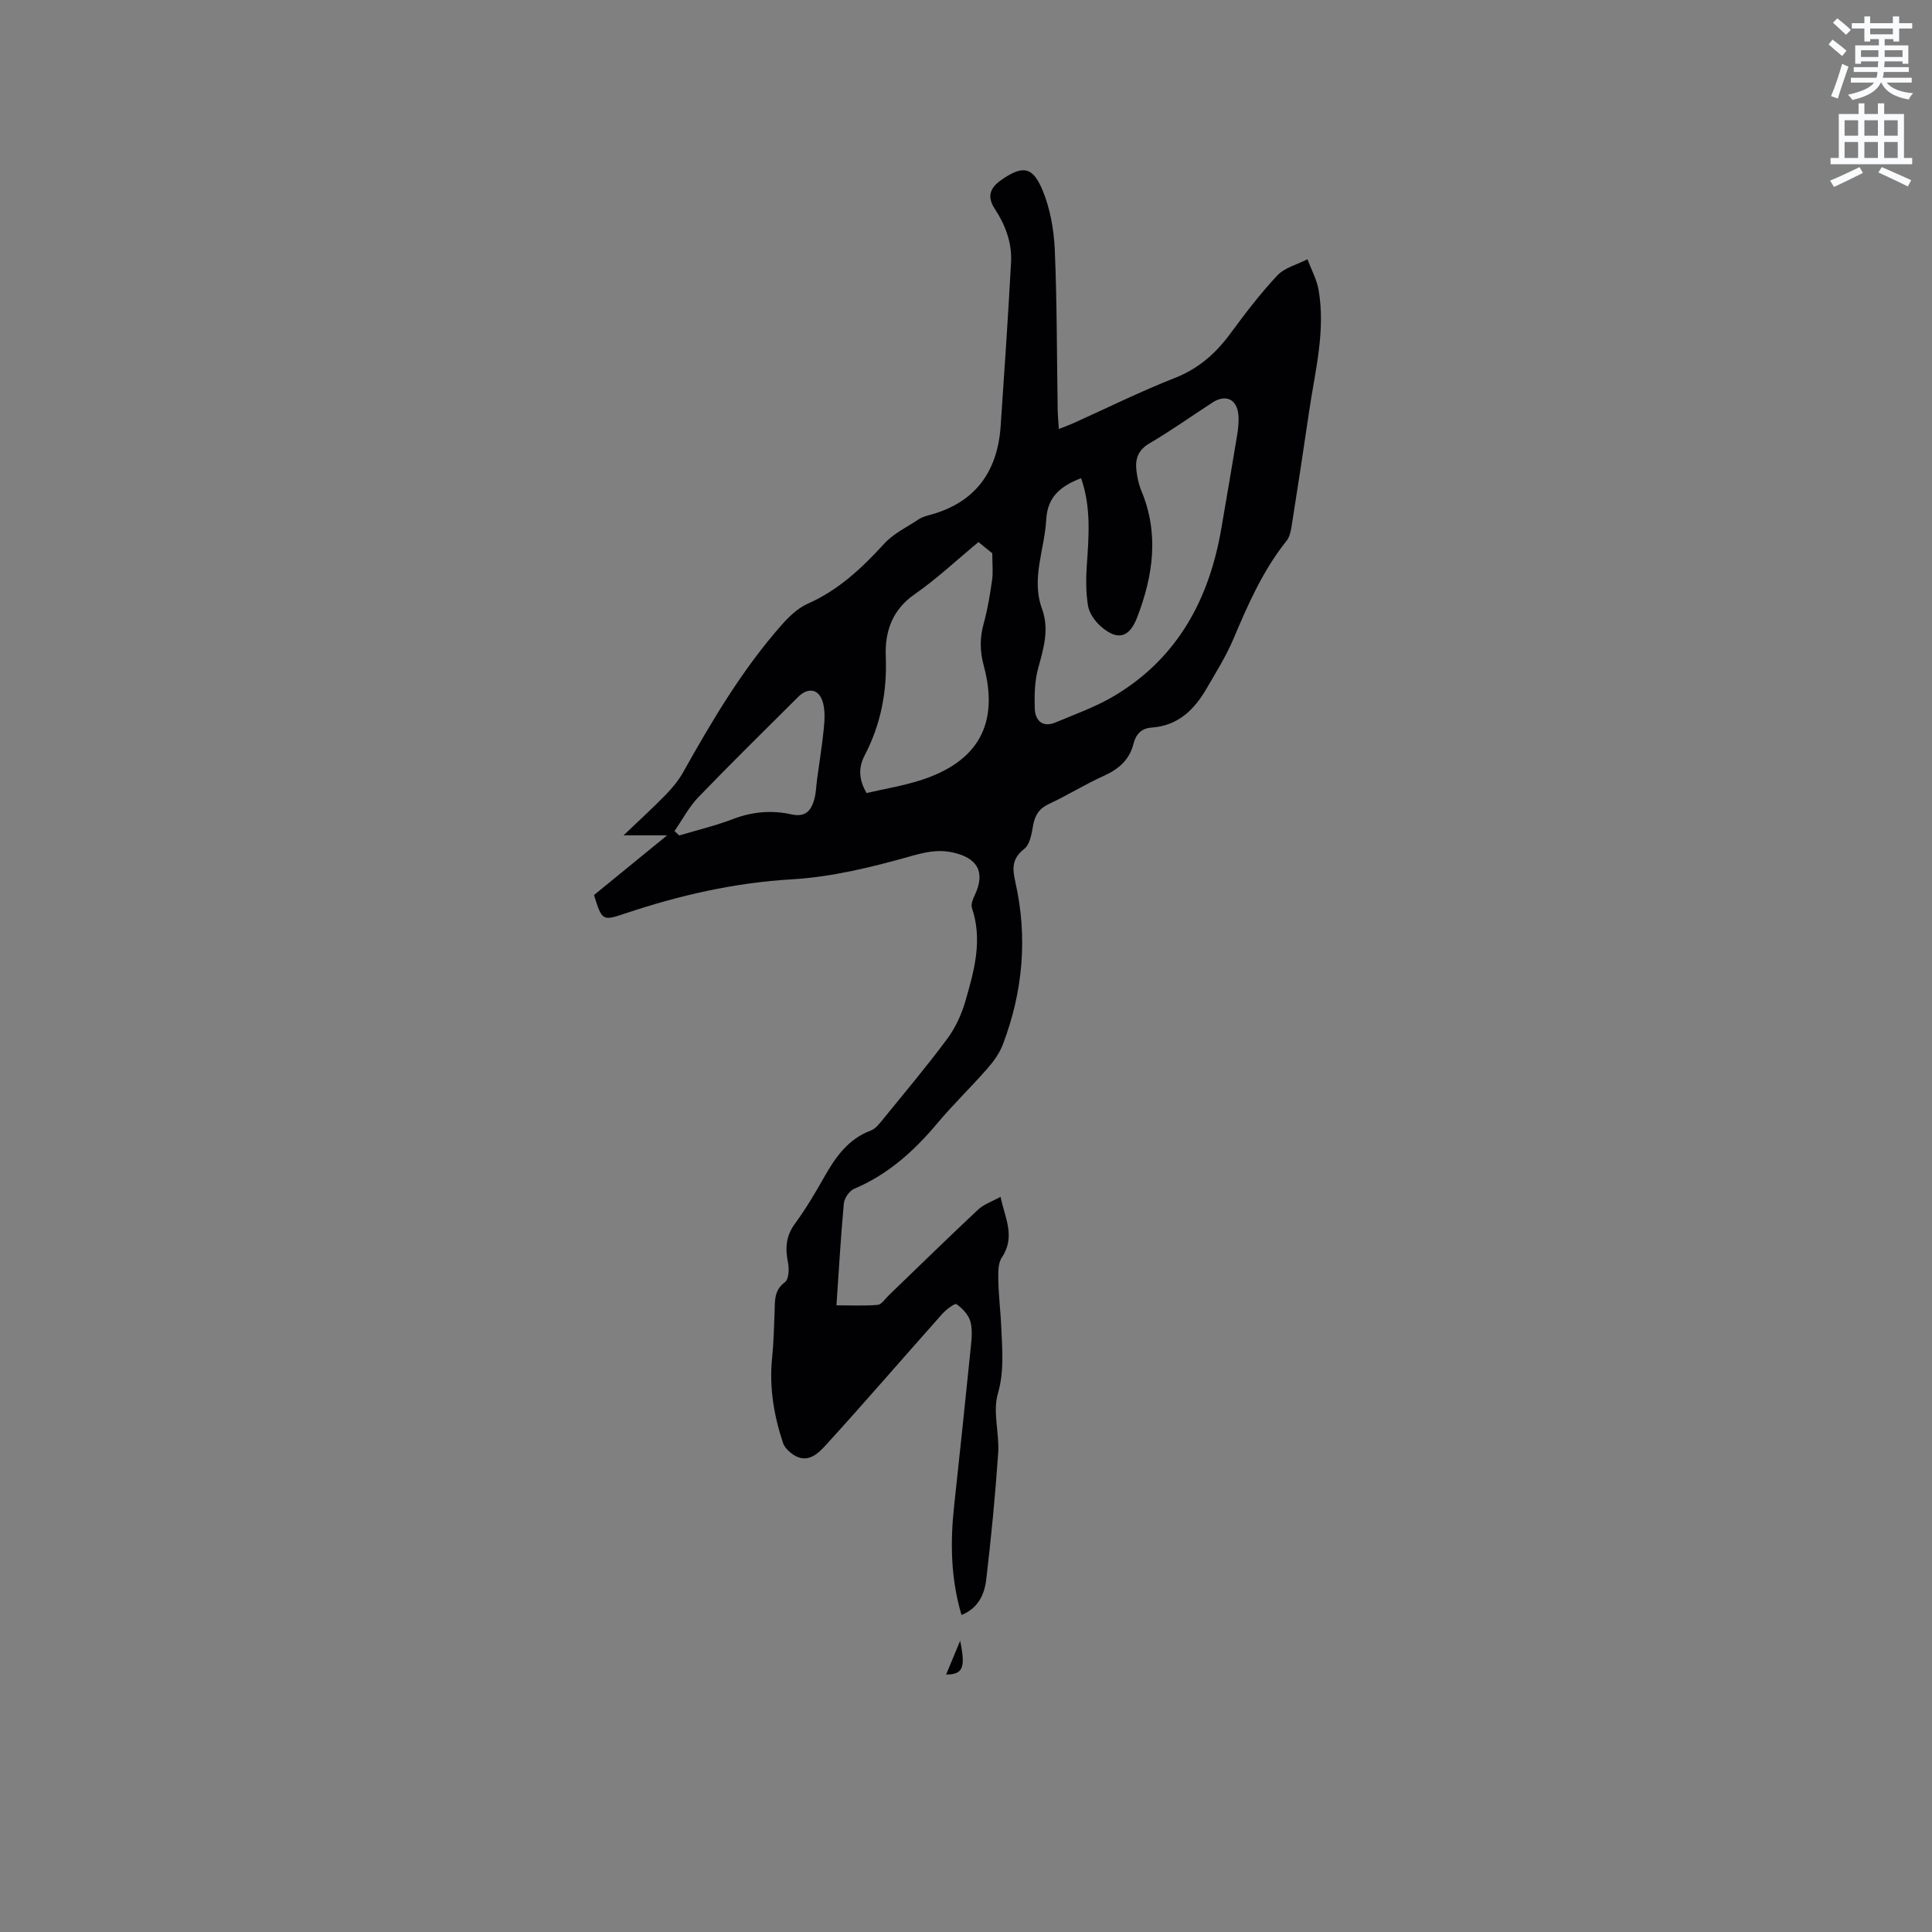 <svg enable-background="new 0 0 400 400" viewBox="0 0 400 400" xmlns="http://www.w3.org/2000/svg"><rect x="0" y="0" width="400" height="400" fill="#808080" stroke="none"/><path d="m378.6 9.2.8-1c.9.7 1.9 1.4 2.9 2.3l-.9 1.1c-1.1-.9-2-1.7-2.8-2.4zm.5 10.7c.9-2.1 1.6-4.3 2.3-6.7.4.2.8.4 1.3.6-.7 2.1-1.5 4.3-2.2 6.6zm.4-15.2.9-.9c1 .8 2 1.6 2.8 2.4l-1 1c-1-.9-1.9-1.8-2.7-2.5zm12.5-1.3h1.2v1.4h2.7v1.1h-2.7v2.7h-1.2v-.5h-1.8v1.3h4.9v3.8h-1.2v-.5h-3.7c0 .4-.1.9-.1 1.2h5.1v1h-5.2c0 .5-.1.9-.2 1.2h6v1h-5.2c1.1 1.3 2.9 2 5.5 2.2-.4.4-.7.8-.9 1.3-2.9-.5-4.8-1.6-5.7-3.5h-.1c-.8 1.7-2.7 2.9-5.9 3.6-.2-.4-.6-.8-.9-1.1 2.8-.6 4.6-1.4 5.4-2.5h-4.8v-1h5.3c.1-.3.2-.7.2-1.2h-4.9v-1h5c0-.4 0-.8.1-1.2h-3.6v.5h-1.2v-3.8h4.9v-1.3h-1.8v.5h-1.2v-2.7h-2.6v-1.1h2.6v-1.4h1.2v1.4h4.7v-1.4zm-6.7 8.4h3.6c0-.4 0-.9 0-1.4h-3.6zm1.9-4.7h4.7v-1.2h-4.7zm6.7 3.3h-3.7v1.4h3.7z" fill="#fafbfc"/><path d="m384.7 21.4h1.3v2.2h2.8v-2.2h1.3v2.2h4.1v9.1h1.7v1.3h-16.9v-1.3h1.7v-9.1h4.1v-2.2zm.3 13.2.7 1.2c-1.8.9-3.8 1.9-6 2.9-.2-.4-.5-.8-.8-1.3 2.4-1 4.4-2 6.1-2.8zm-3.1-6.5h2.8v-3.2h-2.8zm0 4.6h2.8v-3.3h-2.8zm4.1-4.6h2.8v-3.2h-2.8zm0 4.6h2.8v-3.3h-2.8zm3.6 1.9c2.1.9 4.1 1.8 6.1 2.7l-.7 1.3c-2.2-1.1-4.2-2-6.1-2.9zm3.3-9.7h-2.8v3.2h2.8zm-2.8 7.8h2.8v-3.3h-2.8z" fill="#fafbfc"/><g fill="#010104"><path d="m199.07 334.37c-2.23-7.52-2.35-14.96-1.54-22.48 1.17-10.85 2.32-21.7 3.42-32.55.19-1.89.44-3.91-.03-5.69-.37-1.41-1.66-2.75-2.88-3.64-.34-.24-2.13 1.09-2.93 1.99-8.03 9.01-15.9 18.16-24.03 27.08-1.65 1.81-3.84 4.09-6.86 2.08-.87-.58-1.79-1.48-2.11-2.42-1.88-5.68-2.87-11.49-2.26-17.52.32-3.16.4-6.35.52-9.52.09-2.3-.18-4.52 2.15-6.25.8-.59.89-2.74.63-4.03-.6-2.95-.46-5.49 1.43-8.06 2.25-3.06 4.2-6.37 6.08-9.69 2.34-4.12 4.93-7.84 9.64-9.61.99-.37 1.8-1.44 2.52-2.33 4.48-5.51 9.06-10.95 13.29-16.65 1.7-2.28 2.97-5.06 3.76-7.8 1.83-6.29 3.61-12.66 1.36-19.3-.25-.75.2-1.85.59-2.67 2.22-4.73.62-7.67-4.54-8.81-3.21-.71-5.9-.03-9.06.86-7.9 2.22-16.05 4.21-24.2 4.69-11.99.7-23.39 3.32-34.66 7.1-4.67 1.57-4.72 1.44-6.38-3.84 4.85-3.96 9.74-7.95 15.14-12.36-3.22 0-5.78 0-9.02 0 3.16-3.02 6-5.61 8.68-8.35 1.38-1.42 2.7-3 3.66-4.72 6.02-10.74 12.27-21.32 20.47-30.58 1.5-1.7 3.31-3.41 5.33-4.31 6.38-2.82 11.21-7.38 15.83-12.43 1.91-2.09 4.69-3.42 7.11-5.03.6-.4 1.34-.65 2.05-.84 9.56-2.48 14.29-8.88 14.95-18.52.77-11.3 1.54-22.6 2.15-33.91.21-4.01-1.19-7.71-3.39-11.06-1.62-2.47-.99-4.3 1.32-5.91 4.42-3.08 6.53-2.91 8.61 2.14 1.57 3.8 2.33 8.14 2.51 12.27.47 11.01.42 22.04.6 33.06.02 1.24.14 2.48.24 4.06 1.16-.46 2.02-.76 2.85-1.13 7.05-3.17 13.99-6.62 21.17-9.44 4.88-1.92 8.41-5.02 11.44-9.12 3.08-4.17 6.23-8.33 9.77-12.1 1.53-1.63 4.13-2.26 6.24-3.35.79 2.11 1.93 4.16 2.31 6.35 1.48 8.54-.75 16.85-1.97 25.21-1.16 7.96-2.39 15.92-3.64 23.86-.16 1-.43 2.14-1.04 2.9-4.9 6.12-7.98 13.18-11 20.32-1.52 3.58-3.62 6.92-5.58 10.3-2.55 4.38-5.93 7.65-11.37 8.02-2.02.14-3.22 1.33-3.71 3.31-.83 3.34-3.05 5.28-6.15 6.68-3.86 1.73-7.47 4.01-11.31 5.79-2.08.96-2.96 2.34-3.34 4.5-.3 1.7-.65 3.9-1.82 4.82-2.55 2.01-2.51 3.97-1.86 6.84 2.59 11.44 1.59 22.72-2.58 33.67-.69 1.82-1.93 3.53-3.23 5.01-3.35 3.83-7.04 7.37-10.3 11.26-4.83 5.76-10.23 10.65-17.26 13.61-.99.42-2.03 1.94-2.13 3.03-.64 6.85-1.02 13.73-1.53 21.09 2.92 0 5.75.15 8.54-.09.81-.07 1.53-1.26 2.27-1.96 6.16-5.93 12.28-11.92 18.52-17.77 1.19-1.11 2.9-1.67 4.64-2.64.91 4.37 3.16 8.25.27 12.56-.84 1.25-.76 3.26-.72 4.92.07 3.28.49 6.55.62 9.84.18 4.49.61 8.84-.73 13.46-1.09 3.78.35 8.21.07 12.31-.6 8.75-1.45 17.5-2.48 26.21-.37 2.99-1.62 5.86-5.11 7.28zm24.75-235.37c-4.09 1.61-6.95 3.71-7.21 8.59-.33 6.15-3.16 12.19-.88 18.44 1.57 4.29.32 8.22-.79 12.33-.73 2.67-.8 5.59-.7 8.38.1 2.52 1.67 3.94 4.31 2.83 4.16-1.75 8.48-3.28 12.31-5.59 13.04-7.85 19.53-20.02 22.02-34.66 1.08-6.35 2.19-12.7 3.23-19.06.24-1.45.42-2.97.28-4.42-.31-3.21-2.63-4.26-5.33-2.52-4.36 2.82-8.59 5.85-13.07 8.47-2.33 1.36-2.97 3.17-2.72 5.51.16 1.46.47 2.95 1.03 4.3 3.73 8.91 2.44 17.66-.89 26.29-1.64 4.23-4.13 4.8-7.58 1.72-1.19-1.06-2.32-2.69-2.57-4.2-.45-2.77-.44-5.67-.24-8.49.42-6.02.89-12.01-1.2-17.92zm-44.41 65.19c3.63-.84 7.39-1.46 10.99-2.59 12.13-3.81 16.54-11.74 13.26-23.84-.81-2.98-.81-5.74.01-8.69.81-2.92 1.3-5.95 1.73-8.96.23-1.61.04-3.29.04-5.56-.56-.45-1.68-1.36-2.86-2.32-4.52 3.74-8.63 7.62-13.22 10.81-4.68 3.25-6.17 7.76-5.97 12.86.29 7.29-1.03 14.11-4.39 20.53-1.33 2.59-1.18 5 .41 7.76zm-39.76 7.86c.33.31.66.61.98.92 3.72-1.11 7.52-2.01 11.14-3.4 4-1.53 8.03-1.87 12.1-.96 2.98.66 4.11-.87 4.75-3.22.35-1.31.36-2.71.55-4.07.46-3.43 1.02-6.85 1.37-10.29.18-1.77.31-3.64-.1-5.34-.72-3.03-3.04-3.55-5.22-1.37-6.89 6.88-13.86 13.7-20.62 20.72-1.96 2.03-3.31 4.66-4.95 7.01z"/><path d="m195.88 346.7c.95-2.28 1.86-4.47 2.91-6.99 1.16 5.59.58 6.98-2.91 6.99z"/></g></svg>